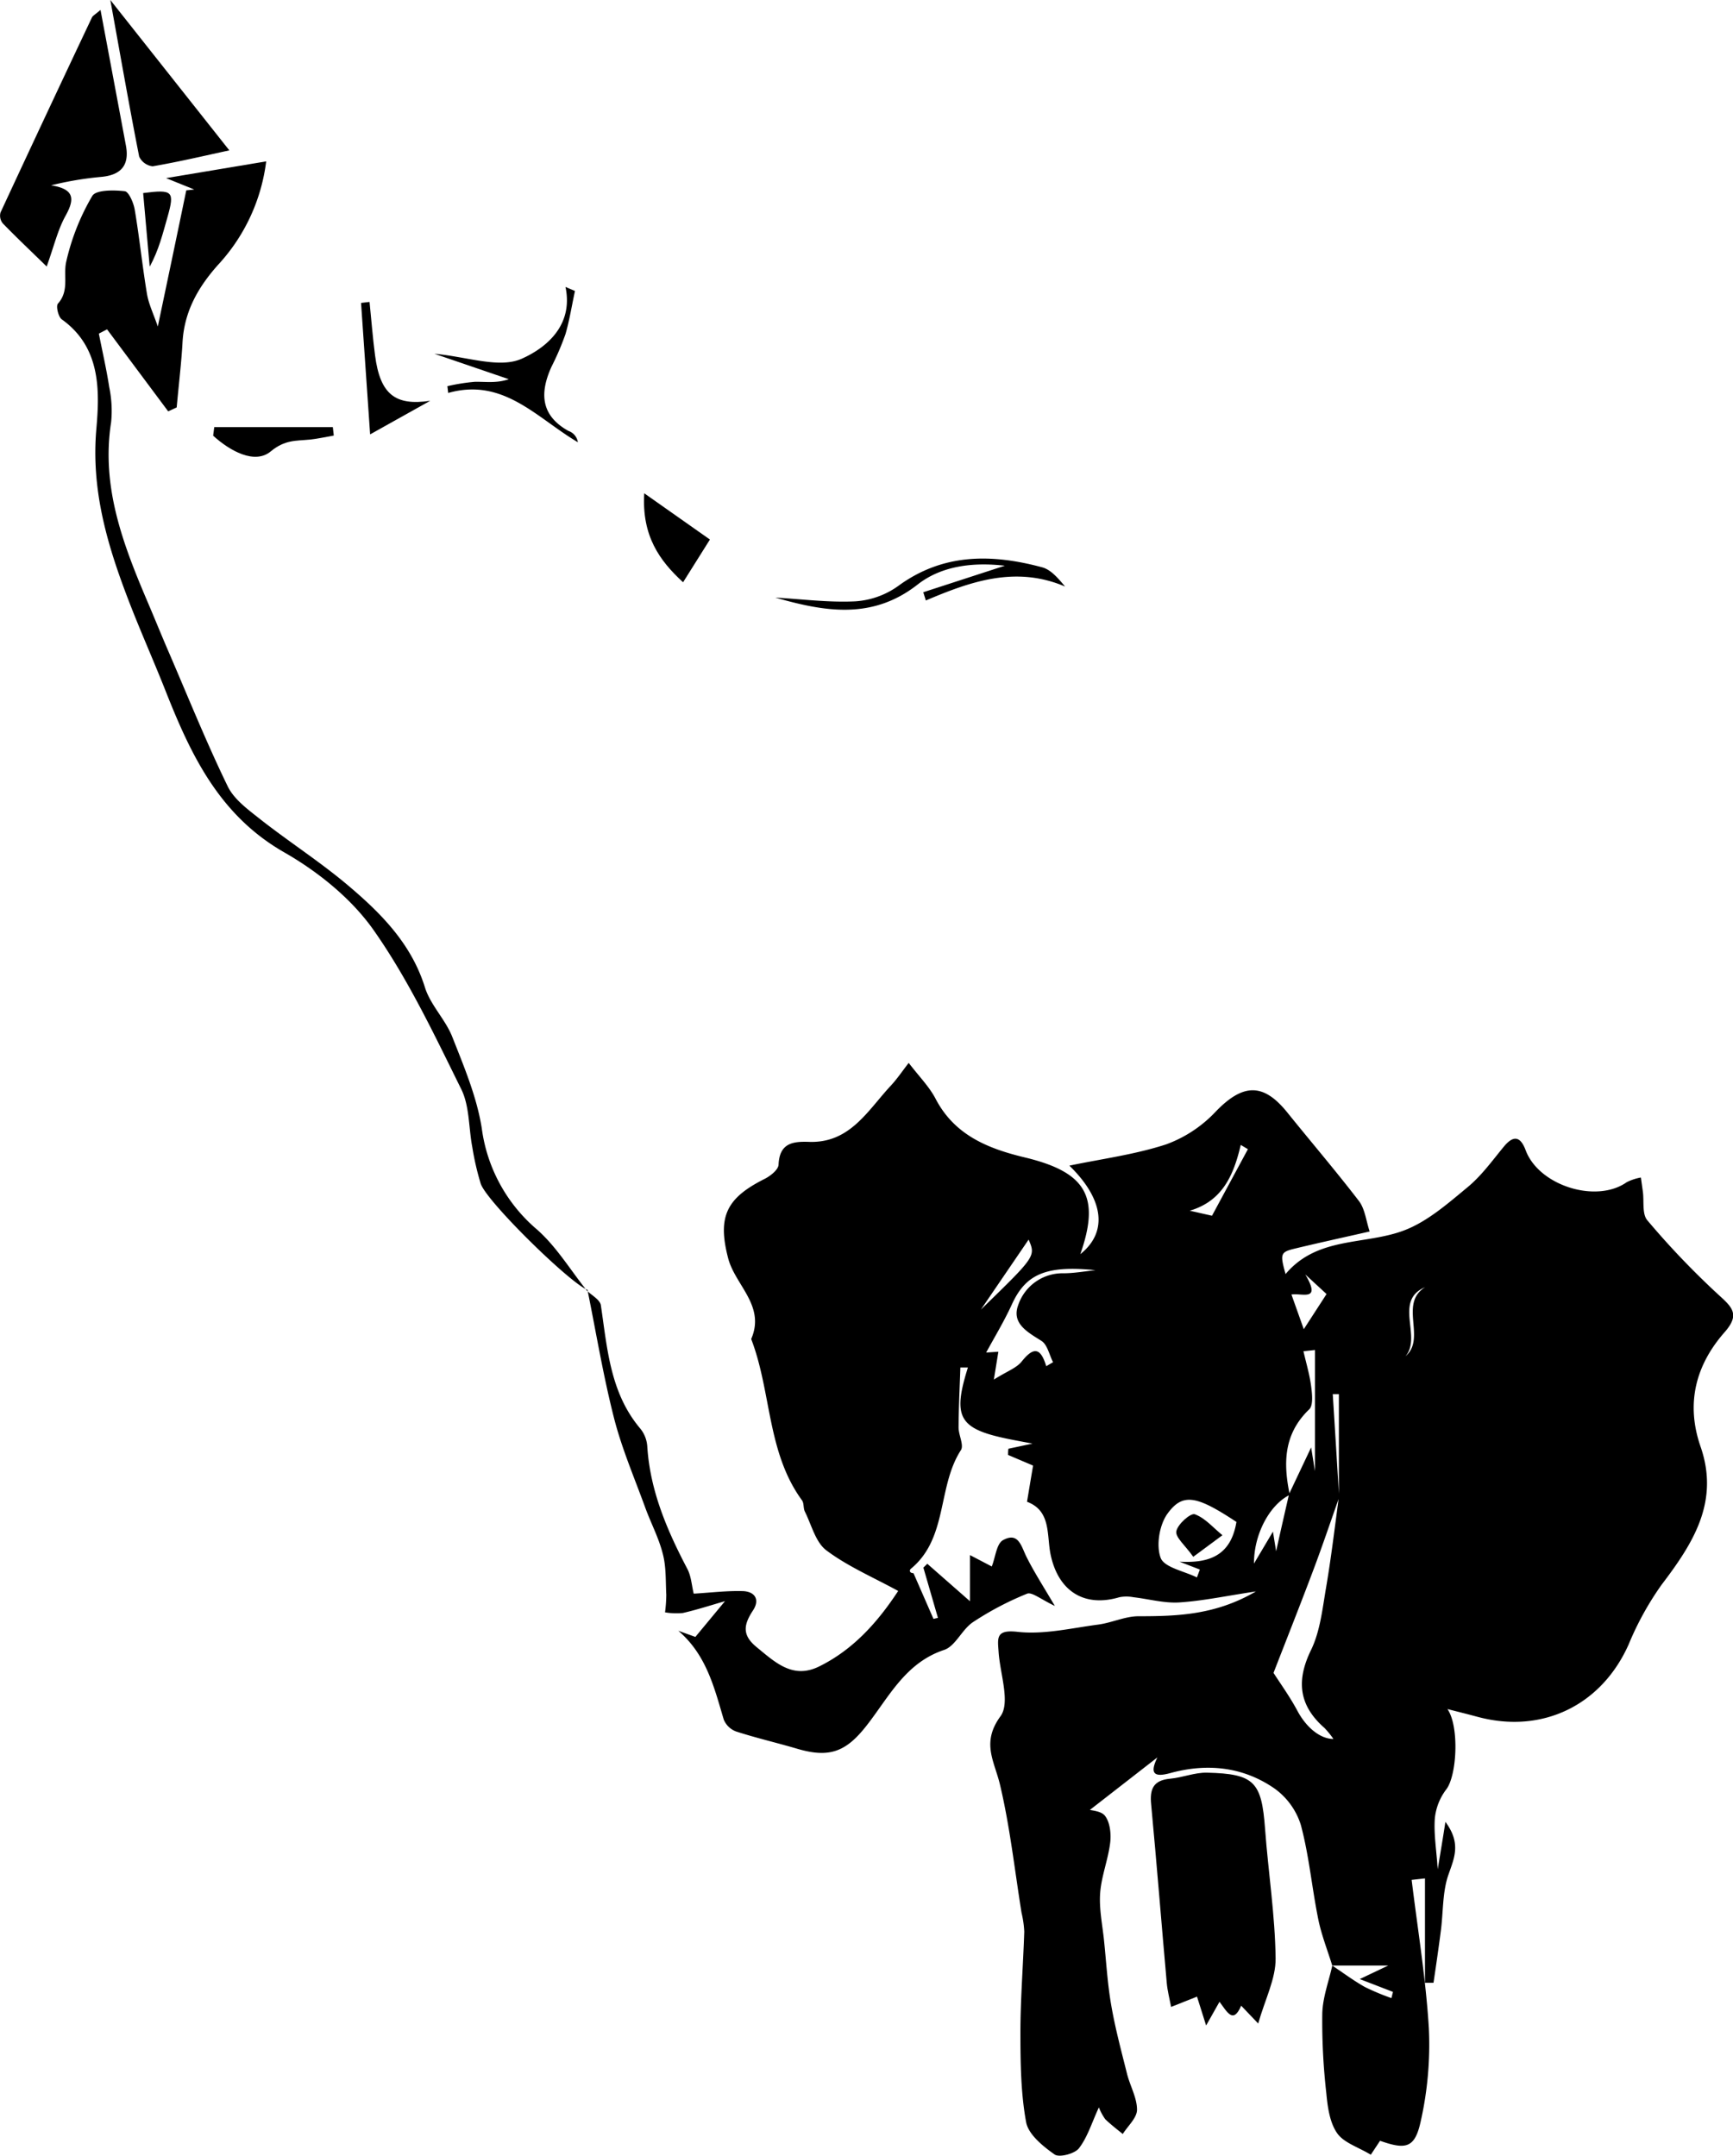 <svg xmlns="http://www.w3.org/2000/svg" viewBox="0 0 365.36 454.47"><title>elephantlogoonecolor</title><path d="M257,440.11c1,1,2.79,1.94,3,3.1,1.37,9.16,1.94,18.51,8.35,26.08a6.64,6.64,0,0,1,1.44,3.67c.58,9.39,4.18,17.73,8.46,25.89.81,1.55.91,3.47,1.33,5.2,3.48-.2,6.89-.63,10.29-.54,2.53.06,3.75,1.72,2.22,4.06-1.88,2.87-2.46,5.1.68,7.69,4,3.28,7.7,6.87,13.25,4.14,7.36-3.62,12.52-9.6,16.67-15.92-5.31-2.9-10.62-5.17-15.12-8.54-2.29-1.7-3.14-5.36-4.55-8.18-.36-.72-.16-1.77-.61-2.39-7.4-10.12-6.43-22.88-10.71-34,3.05-7-3.36-11.33-4.85-17-2.3-8.81-.38-12.71,7.69-16.76,1.22-.61,2.89-1.94,2.93-3,.2-4.5,2.92-4.93,6.43-4.8,8.67.3,12.4-6.69,17.3-11.92,1.29-1.39,2.36-3,3.71-4.73,2.18,2.85,4.32,5,5.64,7.51,4,7.73,11.07,10.56,18.88,12.43,12.94,3.11,15.88,8.31,11.66,20.38,5.83-4.65,5-11.55-2.31-18.66,6.78-1.42,13.79-2.33,20.39-4.48a27,27,0,0,0,10.48-6.93c5.76-5.95,10.06-6.1,15.18.33,5,6.2,10.15,12.22,15,18.54,1.27,1.67,1.5,4.14,2.26,6.42-5.64,1.28-10.66,2.38-15.66,3.58-3.17.76-3.27,1.08-2.07,5.4,6.72-8,16.73-6.07,25-9.21,4.92-1.87,9.22-5.67,13.38-9.11,2.92-2.41,5.21-5.6,7.64-8.55,2.11-2.56,3.54-2.06,4.6.77,2.79,7.46,14.86,11.26,21.29,6.74a10.76,10.76,0,0,1,3-1l.42,3c.27,2-.19,4.67.92,6a172.43,172.43,0,0,0,15,15.7c2.94,2.66,4.59,4.18,1.32,7.9-6.12,6.95-8.22,15.07-5.08,24.13,4.05,11.66-1.61,20.44-8.25,29.17a63.57,63.57,0,0,0-6.92,12.56c-5.72,12.81-18.2,18.9-31.83,15.24-2.08-.56-4.16-1.08-6.36-1.64,2.53,3.66,2,14-.24,16.92a12.08,12.08,0,0,0-2.42,6.11c-.24,3.28.33,6.61.61,10.75.55-3.38,1-6,1.62-10,3.4,4.59,1.83,7.66.6,11.24s-1.05,7.77-1.56,11.68c-.47,3.66-1,7.31-1.55,11h-1.8v-22l-2.81.31c1.27,10.43,3,20.84,3.63,31.31a73.64,73.64,0,0,1-1.71,19.56c-1.23,5.66-3.08,6.07-8.58,4.13l-1.95,2.94c-2.65-1.61-5.71-2.52-7.11-4.56-1.57-2.27-2-5.54-2.27-8.43a134.25,134.25,0,0,1-.85-16.75c.08-3.4,1.36-6.76,2.11-10.13,2.27,1.51,4.46,3.15,6.83,4.49a49.27,49.27,0,0,0,5.64,2.36L427,588l-7-2.7,6-2.85h-11.8c-1-3.25-2.28-6.46-2.95-9.78-1.34-6.6-1.93-13.38-3.67-19.86a14.94,14.94,0,0,0-5.56-7.69c-6.62-4.58-14.19-5.37-21.94-3.25-3.35.92-4.46.22-2.74-3.3L362,550.5l-.85-1.23c1.76.48,4.18.43,5.11,1.58,1.08,1.35,1.35,3.8,1.13,5.66-.43,3.6-1.86,7.09-2.12,10.67-.24,3.31.48,6.69.82,10,.47,4.56.73,9.15,1.52,13.65.84,4.87,2.13,9.66,3.33,14.45.64,2.56,2.11,5.05,2.1,7.57,0,1.71-1.93,3.41-3,5.11-1.24-1-2.53-2-3.69-3.11a11.43,11.43,0,0,1-1.35-2.5c-1.51,3.27-2.4,6.29-4.2,8.62-.9,1.16-4.14,2-5.13,1.31-2.44-1.72-5.49-4.18-6-6.77-1.14-6.16-1.2-12.57-1.21-18.88,0-7.12.58-14.23.81-21.35a21.4,21.4,0,0,0-.57-3.94c-1.45-9-2.44-18.12-4.54-27-1.19-5-4-8.85.11-14.46,2.09-2.9-.1-8.92-.41-13.53-.19-2.92-.66-4.78,4-4.25,5.55.62,11.36-.79,17-1.53,2.88-.38,5.7-1.77,8.54-1.76,8.18,0,16.21-.26,24.71-5.23-6.26.94-11.18,2-16.15,2.32-3.19.2-6.45-.73-9.68-1.1a7.93,7.93,0,0,0-2.95,0c-7.41,2.2-12.84-1.27-14.48-8.87-.9-4.12.18-9.32-5-11.25.46-2.76.85-5.09,1.28-7.63l-5.27-2.24c0-.44,0-.87.07-1.31l5.07-1.08c-1.89-.37-3.66-.68-5.42-1.05-10.1-2.11-11.46-4.6-8.19-15l-1.59,0c-.14,4.21-.35,8.42-.38,12.63,0,1.62,1.17,3.75.49,4.8-5,7.74-2.7,18.54-10.54,25-.33.28-.37.9.55.94q2.11,4.82,4.21,9.63l.94-.22-3.07-10.59.83-.81,9,7.9v-9.73l4.59,2.4c.79-2,1-4.82,2.39-5.56,3.33-1.82,3.85,1.46,5,3.67,1.54,3.07,3.43,6,5.91,10.21-3-1.42-4.86-3-5.86-2.58a64.57,64.57,0,0,0-11.41,6c-2.32,1.54-3.68,5.05-6.07,5.85-8.22,2.73-11.67,10-16.39,16-4.33,5.52-7.84,6.83-14.61,4.83-4.28-1.26-8.64-2.27-12.88-3.64a4.5,4.5,0,0,1-2.59-2.52c-2-6.74-3.66-13.66-9.58-18.71l3.6,1.3,6.25-7.54c-3,.87-5.93,1.82-8.9,2.5a14.34,14.34,0,0,1-3.74-.14,31,31,0,0,0,.26-3.72c-.15-2.91,0-5.92-.76-8.7-.85-3.34-2.52-6.46-3.7-9.72-2.27-6.23-4.91-12.38-6.55-18.78-2.28-8.92-3.77-18-5.61-27.08ZM405.1,483.05c1.36-2.88,2.73-5.76,4.65-9.83.47,2.93.72,4.45.81,5V452.69l-2.43.26c.57,2.48,1.31,4.94,1.63,7.45.21,1.6.46,4-.44,4.82-5.39,5.19-5.47,11.36-4.07,18-4.21,2.05-7.58,8.26-7.55,14.49l4-6.74c.31,1.94.5,3.11.67,4.15C403.26,491.06,404.18,487.06,405.1,483.05Zm10.55.73c-1.81,5.12-3.54,10.27-5.46,15.35-2.71,7.21-5.55,14.36-8.37,21.62,1.37,2.15,3.39,4.93,5,7.93,1.82,3.45,4.75,6,7.63,6a19.06,19.06,0,0,0-1.88-2.31c-5.43-4.75-6-10-2.82-16.48,1.89-3.92,2.38-8.59,3.13-13,1.09-6.37,1.85-12.8,2.72-19.26V462l-1.29,0Q415,472.92,415.65,483.78ZM353.9,456.1l1.44-.84c-.79-1.54-1.19-3.7-2.45-4.5-2.95-1.86-6.33-3.67-4.9-7.54a9.87,9.87,0,0,1,9.54-6.71c2.26,0,4.5-.42,6.75-.65-10.5-1.08-14.72.88-17.61,7.19-1.69,3.69-3.82,7.18-5.43,10.17l2.57-.17c-.26,1.62-.46,2.84-.95,5.87,2.79-1.76,4.77-2.43,5.87-3.81C351.14,452.1,352.68,452,353.9,456.1ZM394,488.93c-8.36-5.52-11.29-6.2-14.52-1.76-1.72,2.36-2.45,6.74-1.44,9.37.78,2,5,2.78,7.63,4.09.21-.55.41-1.1.62-1.66L382,497.31C388.14,497.65,392.81,496.14,394,488.93Zm-53.87-44.77c11.56-11.23,11.56-11.23,10.06-14.75Zm56.29-33.81-1.51-.9c-1.47,6.27-3.79,11.82-10.75,13.87l4.69,1.06ZM413,440.89l-4.48-4.13c3.43,5.83-.62,3.87-2.92,4.23l2.6,7.31ZM429.64,454c4.45-3.76-1.47-11.08,4.14-14.56C427.05,442.29,433.18,449.9,429.64,454Z" transform="translate(-133.33 -168.09)"/><path d="M257.17,440c-3.79-1.51-21.22-18.6-22.49-22.37a57.41,57.41,0,0,1-1.78-7.73c-.78-4.08-.56-8.62-2.32-12.19-5.65-11.42-11.15-23.1-18.43-33.47-4.67-6.67-11.72-12.36-18.87-16.45-13.71-7.83-19.71-20.55-25.07-34.12-2.56-6.47-5.41-12.82-7.89-19.31-4.4-11.5-7.79-23-6.68-35.8.7-8,1-17.23-7.28-23.14-.74-.53-1.27-2.82-.82-3.32,2.42-2.69,1.13-5.85,1.72-8.7a48.4,48.4,0,0,1,5.52-14c.75-1.3,4.53-1.27,6.84-1,.85.08,1.87,2.44,2.11,3.87,1,5.9,1.6,11.86,2.58,17.75.37,2.19,1.39,4.27,2.29,6.9,2.12-10.09,4.08-19.39,6-28.7l1.68-.18-5.94-2.4,21.11-3.53a39.23,39.23,0,0,1-10.22,21.89c-4.24,4.78-7.06,9.85-7.42,16.28-.24,4.28-.76,8.54-1.23,13.7l-1.79.83L155.9,237.52l-1.73.9c.74,3.75,1.6,7.47,2.18,11.23a24.55,24.55,0,0,1,.41,7.43c-2.15,13.69,2.57,25.91,7.76,38.07,1.5,3.51,2.93,7.06,4.45,10.56,4.06,9.42,7.89,18.94,12.37,28.15,1.36,2.8,4.36,4.95,6.94,7,6,4.71,12.49,8.88,18.33,13.8,7,5.91,13.43,12.33,16.31,21.59,1.16,3.72,4.33,6.77,5.77,10.44,2.47,6.27,5.17,12.66,6.21,19.25a33.77,33.77,0,0,0,11.6,21.31c4.12,3.61,7.07,8.55,10.54,12.89Z" transform="translate(-133.33 -168.09)"/><path d="M385.69,589l-5.46,2.17c-.32-1.69-.77-3.37-.92-5.08-1.12-12.54-2.11-25.1-3.29-37.63-.31-3.2.43-5.07,4-5.4,2.62-.24,5.21-1.33,7.79-1.27,10,.24,11.5,1.94,12.23,11.87.67,9.1,2.11,18.17,2.22,27.27.05,4.3-2.22,8.62-3.67,13.74L395,590.91c-1.7,4-3,1.24-4.57-.82l-2.82,5Z" transform="translate(-133.33 -168.09)"/><path d="M154.52,170.18c1.89,10.07,3.63,19.34,5.36,28.61.78,4.17-1.07,6.21-5.2,6.59a70.42,70.42,0,0,0-10.58,1.78c4.79.76,5.1,2.73,3.07,6.38-1.67,3-2.46,6.48-4,10.73-3.29-3.21-6.34-6.09-9.25-9.09a2.55,2.55,0,0,1-.48-2.3Q143,192.3,152.7,171.8C152.88,171.4,153.4,171.15,154.52,170.18Z" transform="translate(-133.33 -168.09)"/><path d="M156.59,168.09l25.09,31.7c-5.34,1.15-10.72,2.43-16.17,3.36a3.59,3.59,0,0,1-2.84-2.06C160.6,190.58,158.75,180,156.59,168.09Z" transform="translate(-133.33 -168.09)"/><path d="M224.92,242.67c6.81.59,13.63,3.16,18.39,1.05s11-6.75,9.24-15.14l2,.85c-.66,3-1.14,6.12-2,9.09a57,57,0,0,1-2.93,6.84c-2.51,5.5-2.36,10.28,3.54,13.57a3,3,0,0,1,2,2.39c-8.66-5.1-15.68-13.69-27.34-10.39l-.17-1.43a41.11,41.11,0,0,1,5.78-.92c2.28-.05,4.56.35,7.17-.55Z" transform="translate(-133.33 -168.09)"/><path d="M296.79,294.07c5.61.32,11.24,1.06,16.82.79a17.46,17.46,0,0,0,9-3.18c9.51-7,19.79-6.85,30.41-4,1.86.49,3.36,2.28,4.86,4.06-10.44-4.44-19.93-1.07-29.36,2.94l-.54-1.74,17.2-5.59c-6.67-.77-13.29,0-18.36,3.94C317.18,298.87,307.06,297,296.79,294.07Z" transform="translate(-133.33 -168.09)"/><path d="M277.34,290.84c-5-4.58-8.72-9.81-8.19-18.76L283,281.83Z" transform="translate(-133.33 -168.09)"/><path d="M211.36,259.66c-.6-8.73-1.26-18.22-1.91-27.71l1.79-.21c.38,3.75.67,7.52,1.16,11.26,1.07,8.22,4.24,10.69,11.63,9.58Z" transform="translate(-133.33 -168.09)"/><path d="M178.5,258.13h25l.2,1.78c-1.69.29-3.36.68-5.06.85-2.89.29-5.23,0-8.23,2.49-3.38,2.81-8.61-.1-12.14-3.31Z" transform="translate(-133.33 -168.09)"/><path d="M163.51,208.79c6.28-.81,6.66-.38,5.15,5-1,3.47-1.83,7-3.77,10.51C164.44,219.23,164,214.19,163.51,208.79Z" transform="translate(-133.33 -168.09)"/><path d="M384.9,496.28c-1.72-2.43-3.81-4.12-3.57-5.38.27-1.48,3-3.89,3.89-3.59,2.19.8,3.91,2.86,5.83,4.42Z" transform="translate(-133.33 -168.09)"/></svg>